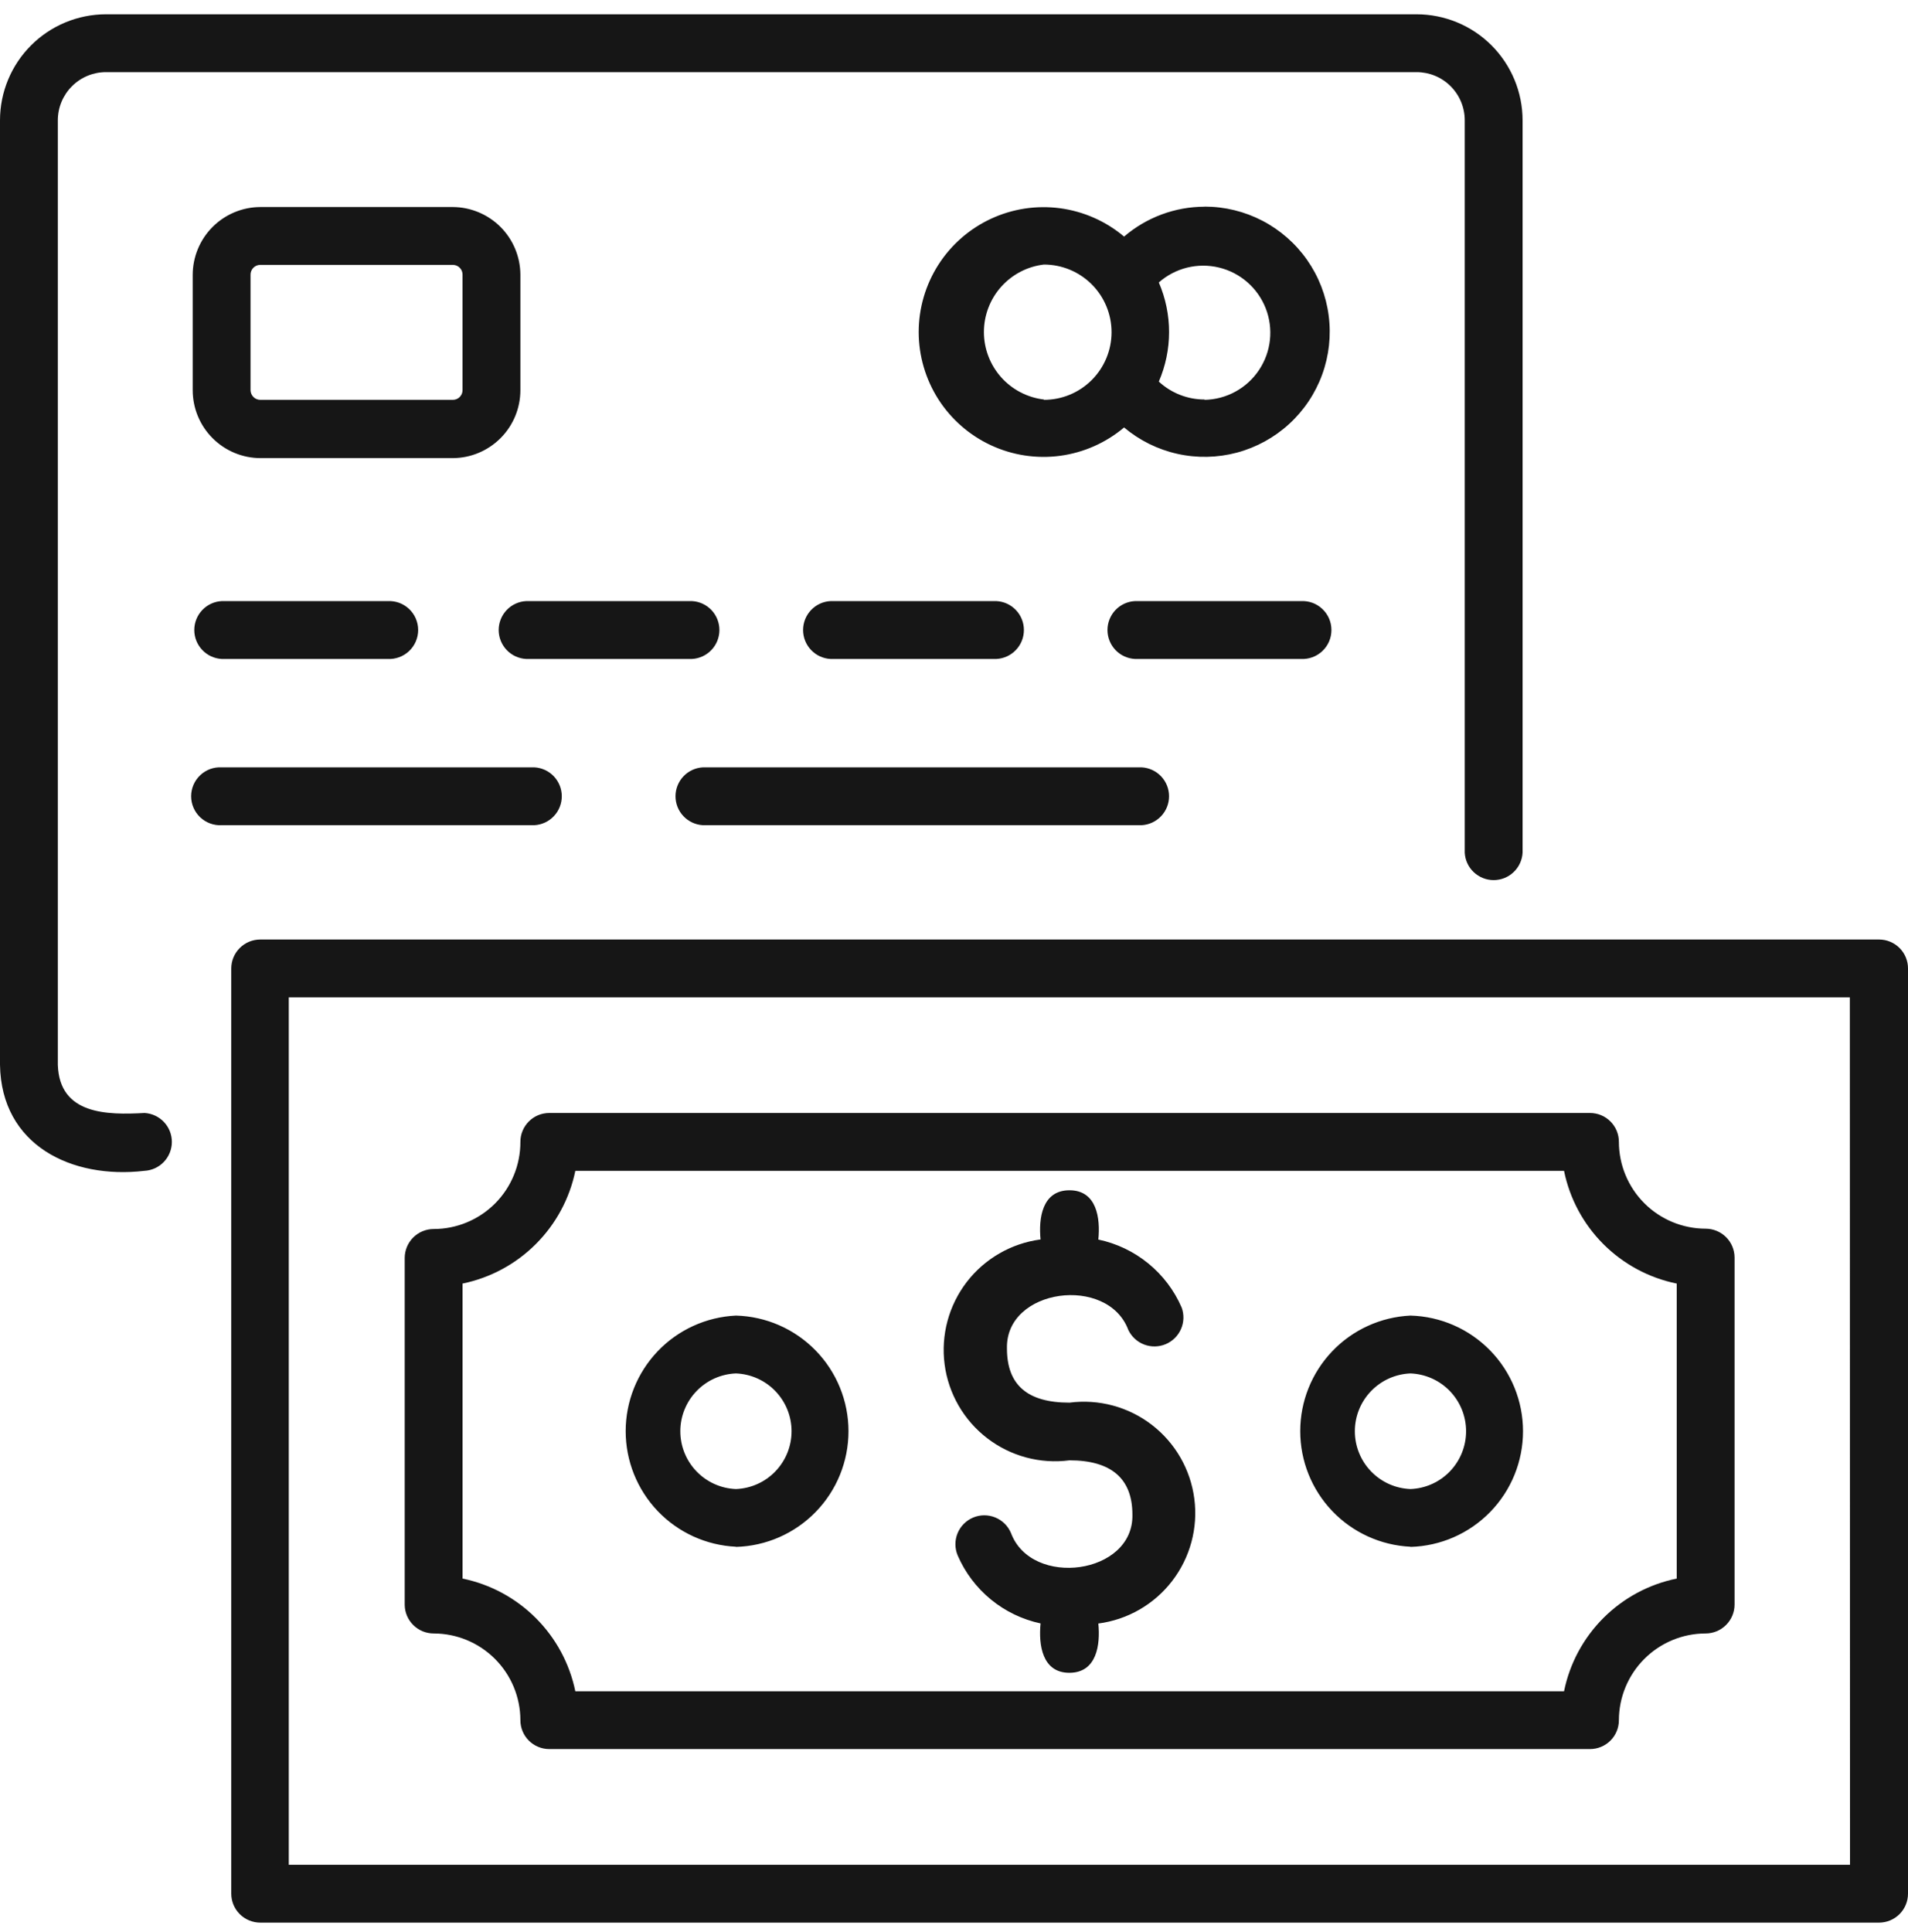 <svg width="80" height="81" viewBox="0 0 80 81" fill="none" xmlns="http://www.w3.org/2000/svg">
<path d="M21.819 16.357V11.51C21.814 10.761 21.515 10.044 20.986 9.514C20.457 8.985 19.74 8.684 18.991 8.679H10.911C10.159 8.683 9.439 8.986 8.908 9.519C8.378 10.053 8.08 10.775 8.08 11.528V16.357C8.08 17.112 8.38 17.837 8.915 18.371C9.449 18.905 10.173 19.205 10.929 19.205H18.991C19.743 19.2 20.462 18.897 20.992 18.363C21.522 17.83 21.819 17.108 21.819 16.357ZM10.505 16.357V11.51C10.505 11.402 10.548 11.299 10.624 11.223C10.7 11.147 10.803 11.104 10.911 11.104H18.991C19.098 11.105 19.201 11.148 19.276 11.224C19.351 11.3 19.394 11.403 19.394 11.51V16.357C19.394 16.463 19.351 16.566 19.276 16.642C19.201 16.718 19.098 16.762 18.991 16.762H10.911C10.804 16.762 10.701 16.718 10.625 16.642C10.549 16.567 10.506 16.464 10.505 16.357ZM16.253 25.199C16.418 25.19 16.582 25.215 16.737 25.271C16.892 25.328 17.034 25.416 17.154 25.53C17.273 25.643 17.369 25.78 17.434 25.931C17.499 26.083 17.533 26.246 17.533 26.411C17.533 26.576 17.499 26.739 17.434 26.891C17.369 27.043 17.273 27.179 17.154 27.293C17.034 27.406 16.892 27.494 16.737 27.551C16.582 27.608 16.418 27.633 16.253 27.624H9.294C8.984 27.607 8.692 27.472 8.479 27.246C8.265 27.021 8.146 26.722 8.146 26.411C8.146 26.101 8.265 25.802 8.479 25.576C8.692 25.351 8.984 25.215 9.294 25.199H16.253ZM22.057 25.199H29.016C29.326 25.215 29.618 25.351 29.832 25.576C30.045 25.802 30.164 26.101 30.164 26.411C30.164 26.722 30.045 27.021 29.832 27.246C29.618 27.472 29.326 27.607 29.016 27.624H22.057C21.747 27.607 21.455 27.472 21.242 27.246C21.028 27.021 20.909 26.722 20.909 26.411C20.909 26.101 21.028 25.802 21.242 25.576C21.455 25.351 21.747 25.215 22.057 25.199ZM34.82 27.624C34.51 27.607 34.218 27.472 34.005 27.246C33.791 27.021 33.672 26.722 33.672 26.411C33.672 26.101 33.791 25.802 34.005 25.576C34.218 25.351 34.51 25.215 34.82 25.199H41.782C42.093 25.215 42.385 25.351 42.598 25.576C42.812 25.802 42.931 26.101 42.931 26.411C42.931 26.722 42.812 27.021 42.598 27.246C42.385 27.472 42.093 27.607 41.782 27.624H34.82ZM54.545 27.624H47.583C47.273 27.607 46.981 27.472 46.767 27.246C46.554 27.021 46.435 26.722 46.435 26.411C46.435 26.101 46.554 25.802 46.767 25.576C46.981 25.351 47.273 25.215 47.583 25.199H54.545C54.71 25.19 54.875 25.215 55.03 25.271C55.185 25.328 55.326 25.416 55.446 25.53C55.566 25.643 55.661 25.78 55.727 25.931C55.792 26.083 55.825 26.246 55.825 26.411C55.825 26.576 55.792 26.739 55.727 26.891C55.661 27.043 55.566 27.179 55.446 27.293C55.326 27.406 55.185 27.494 55.03 27.551C54.875 27.608 54.71 27.633 54.545 27.624ZM22.406 34.593H9.294C9.13 34.602 8.965 34.577 8.81 34.52C8.655 34.463 8.513 34.375 8.394 34.262C8.274 34.148 8.178 34.012 8.113 33.86C8.048 33.709 8.014 33.545 8.014 33.38C8.014 33.215 8.048 33.052 8.113 32.9C8.178 32.749 8.274 32.612 8.394 32.499C8.513 32.385 8.655 32.297 8.81 32.24C8.965 32.184 9.13 32.159 9.294 32.168H22.406C22.717 32.185 23.009 32.32 23.222 32.545C23.436 32.771 23.555 33.07 23.555 33.38C23.555 33.691 23.436 33.99 23.222 34.215C23.009 34.441 22.717 34.576 22.406 34.593ZM29.472 32.168H47.868C48.178 32.185 48.47 32.32 48.684 32.545C48.898 32.771 49.017 33.07 49.017 33.38C49.017 33.691 48.898 33.99 48.684 34.215C48.47 34.441 48.178 34.576 47.868 34.593H29.472C29.161 34.576 28.869 34.441 28.656 34.215C28.442 33.99 28.323 33.691 28.323 33.38C28.323 33.07 28.442 32.771 28.656 32.545C28.869 32.32 29.161 32.185 29.472 32.168ZM50.507 8.665C49.268 8.667 48.072 9.112 47.131 9.918C46.369 9.275 45.438 8.863 44.449 8.73C43.46 8.598 42.454 8.751 41.549 9.172C40.645 9.592 39.879 10.262 39.342 11.103C38.806 11.944 38.52 12.921 38.52 13.919C38.52 14.917 38.806 15.893 39.342 16.735C39.879 17.576 40.645 18.246 41.549 18.666C42.454 19.087 43.46 19.24 44.449 19.108C45.438 18.975 46.369 18.563 47.131 17.92C47.777 18.463 48.544 18.843 49.367 19.026C50.191 19.21 51.046 19.192 51.861 18.975C52.676 18.757 53.427 18.346 54.049 17.777C54.672 17.207 55.148 16.496 55.437 15.703C55.726 14.911 55.819 14.06 55.709 13.224C55.6 12.387 55.29 11.589 54.806 10.898C54.322 10.207 53.679 9.643 52.93 9.253C52.182 8.864 51.351 8.661 50.507 8.661V8.665ZM43.769 16.748C43.076 16.666 42.438 16.333 41.974 15.812C41.51 15.29 41.254 14.617 41.254 13.919C41.254 13.221 41.51 12.547 41.974 12.026C42.438 11.505 43.076 11.171 43.769 11.09C44.522 11.09 45.243 11.389 45.775 11.92C46.307 12.452 46.606 13.174 46.606 13.926C46.606 14.678 46.307 15.4 45.775 15.932C45.243 16.464 44.522 16.762 43.769 16.762V16.748ZM50.507 16.748C49.795 16.748 49.11 16.48 48.588 15.997C48.871 15.341 49.018 14.634 49.018 13.919C49.018 13.204 48.871 12.497 48.588 11.841C48.927 11.541 49.334 11.328 49.773 11.219C50.213 11.11 50.672 11.109 51.112 11.216C51.553 11.322 51.96 11.534 52.301 11.832C52.642 12.13 52.906 12.506 53.071 12.928C53.235 13.349 53.295 13.805 53.246 14.255C53.197 14.705 53.04 15.137 52.788 15.513C52.537 15.89 52.198 16.2 51.801 16.417C51.404 16.635 50.96 16.753 50.507 16.762V16.748ZM6.054 49.083C3.009 49.439 0.053 48.015 0 44.639V5.043C0.001 3.864 0.469 2.735 1.303 1.901C2.136 1.068 3.266 0.6 4.444 0.599L59.395 0.599C60.574 0.6 61.704 1.068 62.537 1.901C63.37 2.735 63.839 3.864 63.84 5.043V35.747C63.823 36.057 63.688 36.349 63.462 36.562C63.237 36.776 62.938 36.895 62.627 36.895C62.316 36.895 62.018 36.776 61.792 36.562C61.566 36.349 61.431 36.057 61.415 35.747V5.043C61.415 4.507 61.202 3.994 60.823 3.615C60.445 3.236 59.931 3.024 59.395 3.024H4.444C3.909 3.024 3.395 3.236 3.017 3.615C2.638 3.994 2.425 4.507 2.425 5.043V44.639C2.493 46.736 4.491 46.743 6.061 46.658C6.371 46.675 6.663 46.812 6.876 47.038C7.089 47.264 7.207 47.563 7.206 47.874C7.205 48.184 7.085 48.483 6.871 48.708C6.657 48.933 6.364 49.067 6.054 49.083ZM78.782 39.386H10.911C10.589 39.386 10.28 39.514 10.053 39.742C9.825 39.969 9.697 40.278 9.697 40.6V79.384C9.697 79.544 9.728 79.702 9.789 79.849C9.85 79.996 9.94 80.13 10.053 80.243C10.165 80.356 10.299 80.445 10.447 80.506C10.594 80.567 10.752 80.599 10.911 80.599H78.789C79.111 80.598 79.419 80.469 79.646 80.242C79.873 80.014 80 79.706 80 79.384V40.6C80.001 40.441 79.969 40.283 79.909 40.136C79.848 39.989 79.759 39.855 79.647 39.742C79.534 39.629 79.4 39.54 79.253 39.479C79.106 39.417 78.948 39.386 78.789 39.386H78.782ZM77.568 78.174H12.108V41.811H77.561L77.568 78.174ZM18.183 68.477C19.147 68.478 20.071 68.861 20.753 69.543C21.434 70.224 21.818 71.148 21.819 72.112C21.819 72.434 21.946 72.742 22.174 72.969C22.401 73.196 22.709 73.323 23.03 73.323H66.667C66.988 73.323 67.296 73.196 67.523 72.969C67.751 72.742 67.878 72.434 67.878 72.112C67.88 71.149 68.264 70.225 68.945 69.544C69.626 68.862 70.55 68.478 71.514 68.477C71.835 68.477 72.144 68.349 72.371 68.122C72.599 67.895 72.727 67.587 72.728 67.266V52.719C72.727 52.397 72.599 52.089 72.371 51.862C72.144 51.636 71.835 51.508 71.514 51.508C70.55 51.506 69.626 51.123 68.945 50.441C68.264 49.76 67.88 48.836 67.878 47.872C67.879 47.713 67.847 47.555 67.787 47.408C67.726 47.26 67.637 47.127 67.525 47.014C67.412 46.901 67.279 46.811 67.131 46.75C66.984 46.689 66.827 46.658 66.667 46.658H23.03C22.87 46.658 22.713 46.689 22.565 46.75C22.418 46.811 22.285 46.901 22.172 47.014C22.06 47.127 21.971 47.26 21.91 47.408C21.849 47.555 21.818 47.713 21.819 47.872C21.82 48.351 21.727 48.825 21.545 49.267C21.363 49.71 21.096 50.112 20.758 50.451C20.42 50.79 20.019 51.059 19.577 51.243C19.135 51.427 18.662 51.522 18.183 51.522C17.861 51.522 17.553 51.65 17.326 51.877C17.098 52.104 16.97 52.412 16.969 52.733V67.28C16.973 67.599 17.103 67.903 17.331 68.127C17.558 68.351 17.864 68.477 18.183 68.477ZM19.394 53.809C20.558 53.569 21.626 52.994 22.466 52.154C23.307 51.314 23.883 50.247 24.123 49.083H65.578C65.814 50.248 66.389 51.317 67.229 52.157C68.07 52.997 69.139 53.572 70.303 53.809V66.176C69.139 66.413 68.07 66.987 67.229 67.828C66.389 68.668 65.814 69.737 65.578 70.902H24.123C23.883 69.738 23.307 68.67 22.466 67.831C21.626 66.991 20.558 66.415 19.394 66.176V53.809ZM30.857 64.848C32.12 64.814 33.32 64.288 34.201 63.382C35.083 62.477 35.576 61.263 35.576 59.999C35.576 58.736 35.083 57.522 34.201 56.617C33.32 55.711 32.12 55.185 30.857 55.151C29.611 55.21 28.436 55.745 27.575 56.648C26.715 57.55 26.234 58.749 26.234 59.996C26.234 61.243 26.715 62.442 27.575 63.344C28.436 64.246 29.611 64.782 30.857 64.841V64.848ZM30.857 57.576C31.483 57.6 32.077 57.866 32.511 58.318C32.946 58.77 33.189 59.372 33.189 59.999C33.189 60.627 32.946 61.229 32.511 61.681C32.077 62.133 31.483 62.399 30.857 62.423C30.23 62.399 29.637 62.133 29.203 61.681C28.768 61.229 28.525 60.627 28.525 59.999C28.525 59.372 28.768 58.77 29.203 58.318C29.637 57.866 30.23 57.6 30.857 57.576ZM59.139 64.848C60.402 64.814 61.602 64.288 62.483 63.382C63.365 62.477 63.858 61.263 63.858 59.999C63.858 58.736 63.365 57.522 62.483 56.617C61.602 55.711 60.402 55.185 59.139 55.151C57.894 55.21 56.718 55.745 55.858 56.648C54.997 57.55 54.517 58.749 54.517 59.996C54.517 61.243 54.997 62.442 55.858 63.344C56.718 64.246 57.894 64.782 59.139 64.841V64.848ZM59.139 57.576C59.766 57.6 60.359 57.866 60.794 58.318C61.228 58.77 61.471 59.372 61.471 59.999C61.471 60.627 61.228 61.229 60.794 61.681C60.359 62.133 59.766 62.399 59.139 62.423C58.513 62.399 57.919 62.133 57.485 61.681C57.05 61.229 56.807 60.627 56.807 59.999C56.807 59.372 57.05 58.77 57.485 58.318C57.919 57.866 58.513 57.6 59.139 57.576ZM43.63 51.967C43.541 51.07 43.695 49.898 44.841 49.898C45.988 49.898 46.141 51.066 46.052 51.964C46.82 52.125 47.537 52.468 48.145 52.964C48.753 53.459 49.233 54.093 49.545 54.813C49.653 55.106 49.643 55.429 49.518 55.715C49.393 56.001 49.163 56.228 48.876 56.349C48.588 56.47 48.265 56.476 47.973 56.365C47.681 56.254 47.444 56.035 47.309 55.753C46.447 53.442 42.156 54.004 42.22 56.529C42.22 58.057 43.075 58.801 44.841 58.801C46.069 58.641 47.31 58.974 48.292 59.729C49.274 60.484 49.916 61.597 50.076 62.825C50.237 64.053 49.903 65.294 49.148 66.276C48.394 67.258 47.28 67.9 46.052 68.06C46.141 68.957 45.984 70.122 44.841 70.126C43.698 70.129 43.541 68.954 43.63 68.056C42.866 67.893 42.152 67.549 41.547 67.053C40.943 66.558 40.465 65.925 40.155 65.208C40.03 64.912 40.027 64.578 40.148 64.28C40.269 63.982 40.503 63.745 40.8 63.619C41.096 63.494 41.429 63.492 41.727 63.613C42.025 63.734 42.263 63.968 42.388 64.264C43.249 66.579 47.544 66.012 47.48 63.491C47.48 61.985 46.593 61.219 44.841 61.219C43.614 61.38 42.372 61.046 41.391 60.291C40.409 59.537 39.767 58.423 39.606 57.195C39.446 55.967 39.78 54.726 40.534 53.744C41.289 52.763 42.403 52.121 43.63 51.96V51.967Z" fill="#161616"/>
</svg>
